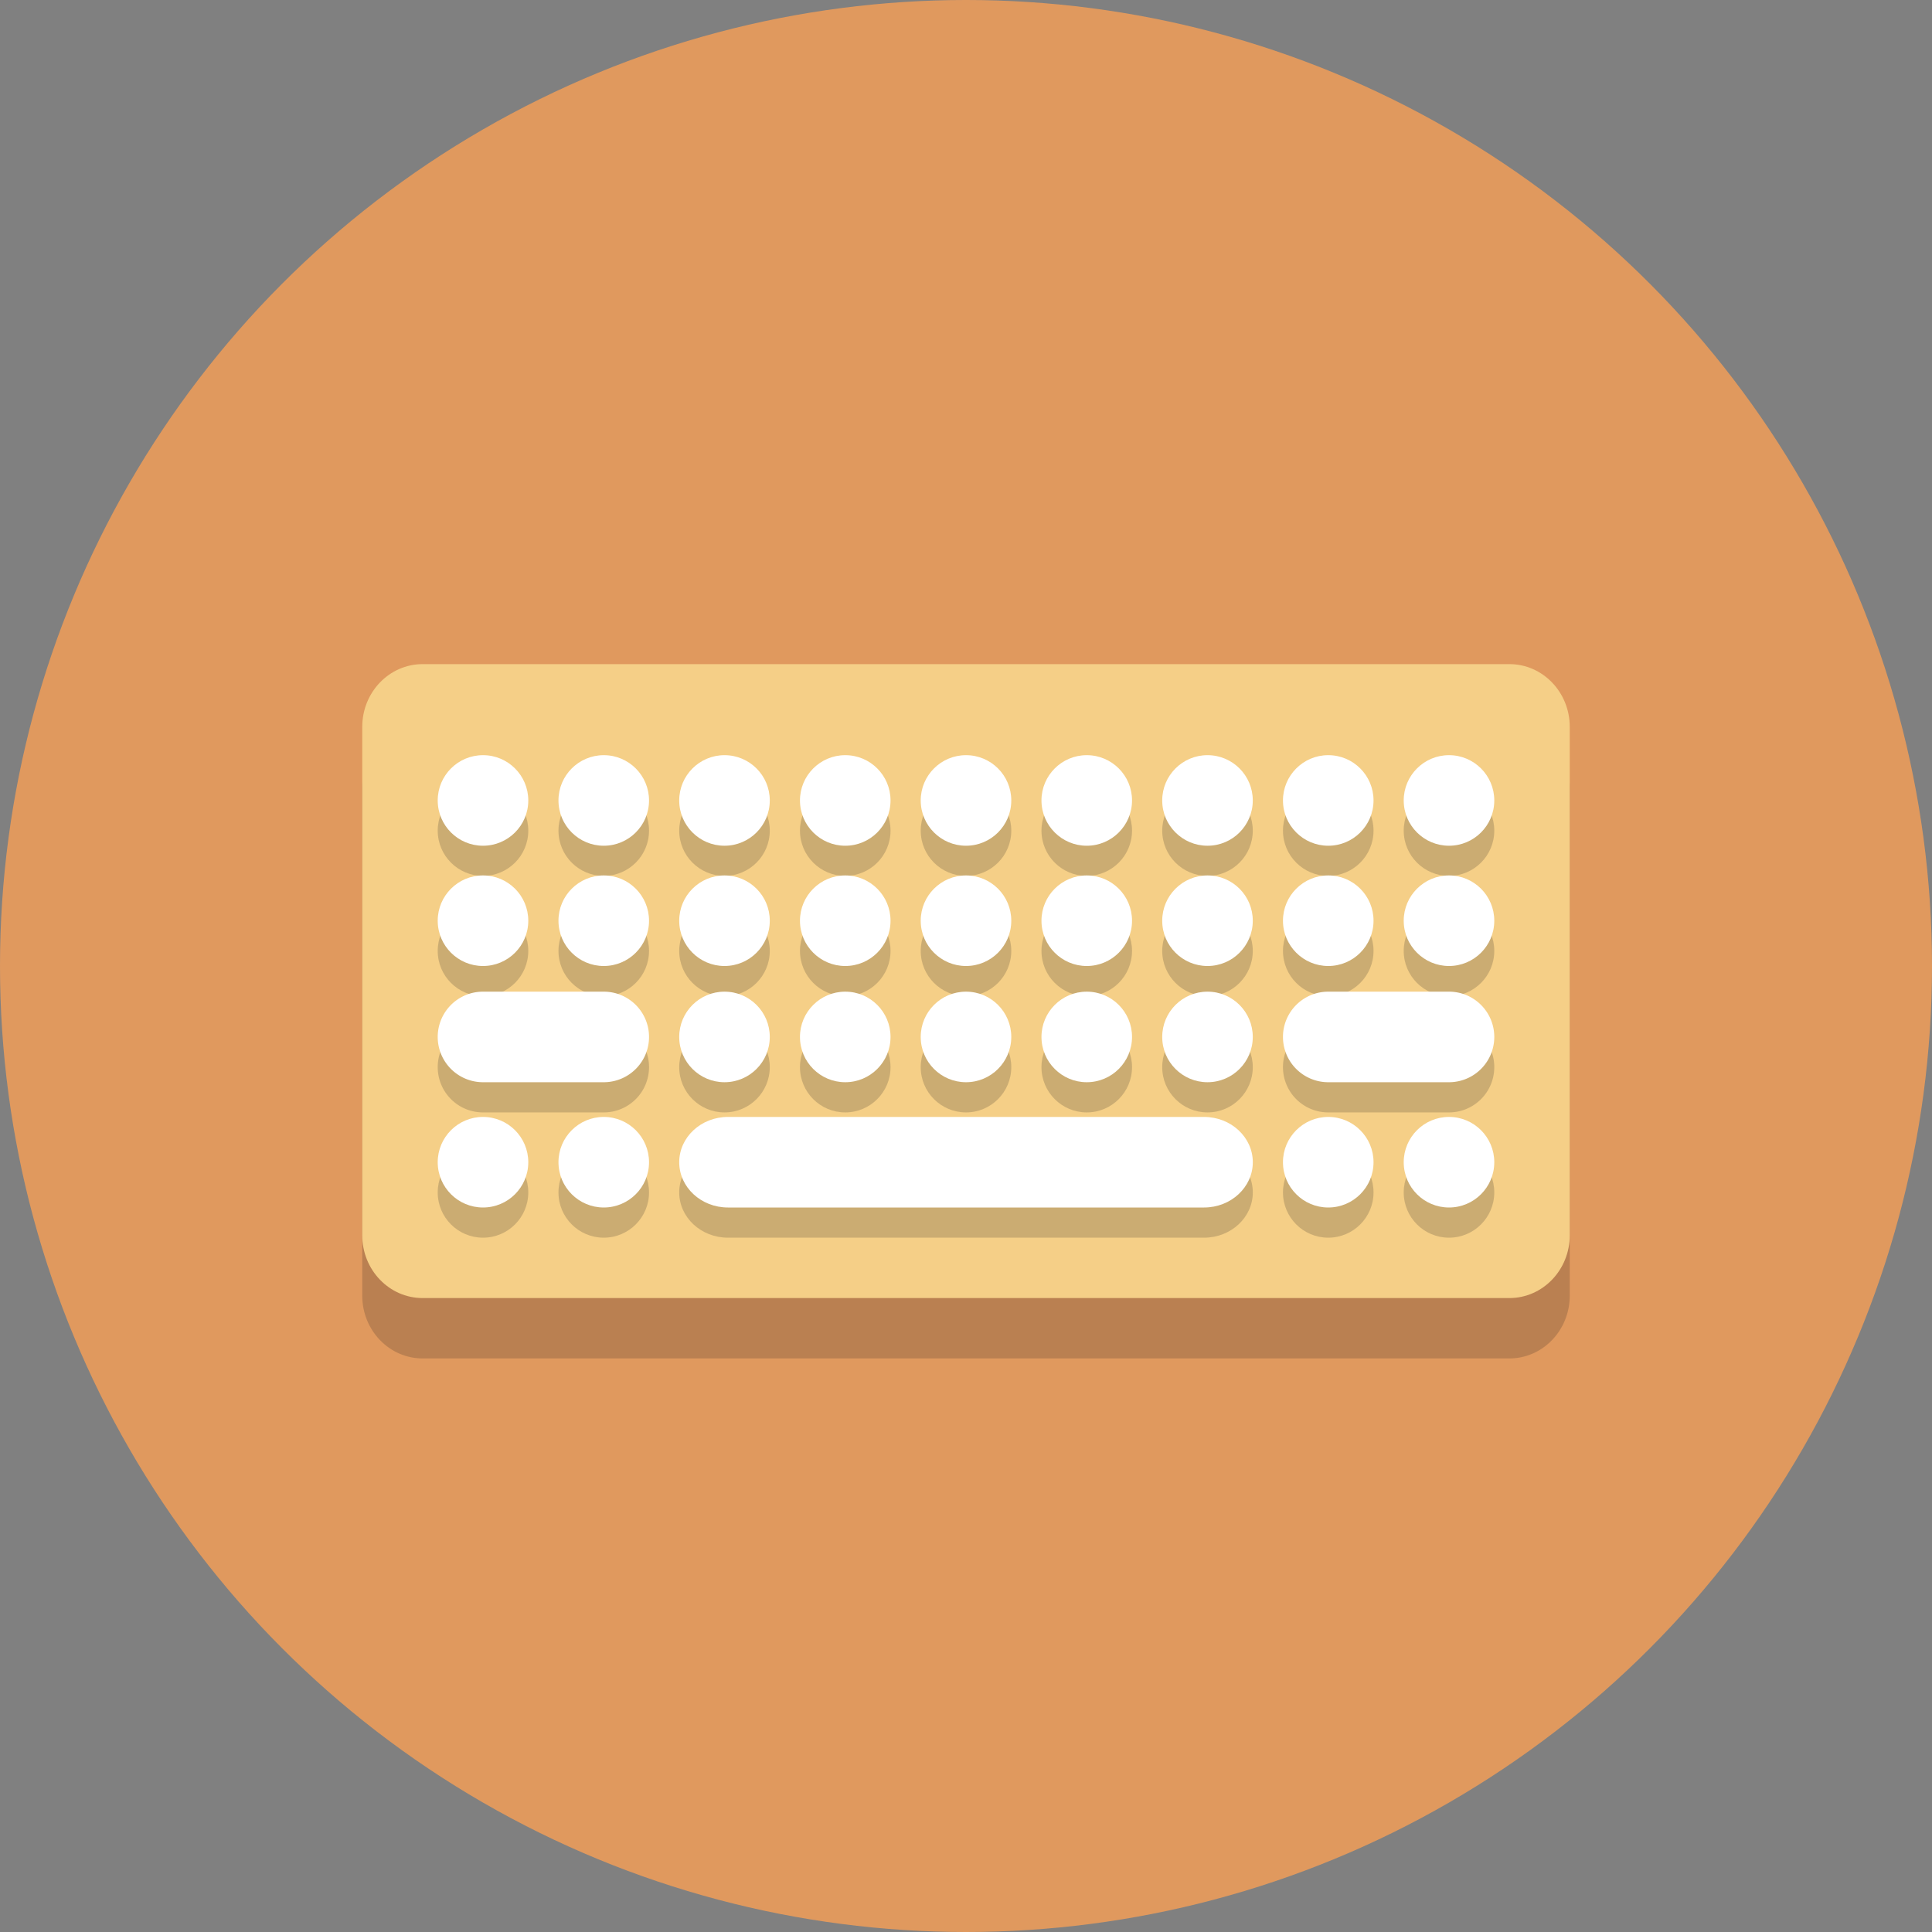<svg height="64" width="64" xmlns="http://www.w3.org/2000/svg"><rect width="100%" height="100%" fill="#808080" stroke="none"/><circle cx="32" cy="32" fill="#E0995E" r="32"/><path d="M52 42.921C52 44.069 51.105 45 50 45H14c-1.105 0-2-.931-2-2.079V26.079c0-1.148.895-2.079 2-2.079h36c1.105 0 2 .931 2 2.079v16.842z" fill="#231F20" opacity=".2"/><path d="M52 40.921C52 42.069 51.105 43 50 43H14c-1.105 0-2-.931-2-2.079V24.079c0-1.148.895-2.079 2-2.079h36c1.105 0 2 .931 2 2.079v16.842z" fill="#F5CF87"/><g opacity=".2" fill="#231F20"><path d="M39.885 38h-15.77c-.892 0-1.615.672-1.615 1.5s.723 1.5 1.615 1.5h15.771c.892 0 1.615-.672 1.615-1.5s-.724-1.5-1.616-1.5z"/><circle cx="20" cy="39.5" r="1.5"/><circle cx="16" cy="39.5" r="1.5"/><circle cx="48" cy="39.5" r="1.5"/><circle cx="44" cy="39.5" r="1.5"/><path d="M20 33.85h-4a1.5 1.5 0 000 3h4a1.5 1.5 0 000-3zM48 33.85h-4a1.5 1.5 0 000 3h4a1.5 1.5 0 000-3z"/><circle cx="20" cy="31.5" r="1.5"/><circle cx="16" cy="31.5" r="1.5"/><circle cx="48" cy="31.5" r="1.5"/><circle cx="44" cy="31.5" r="1.5"/><circle cx="20" cy="27.516" r="1.5"/><circle cx="16" cy="27.516" r="1.5"/><circle cx="28" cy="35.35" r="1.5"/><circle cx="24" cy="35.35" r="1.5"/><circle cx="28" cy="31.5" r="1.5"/><circle cx="24" cy="31.5" r="1.5"/><circle cx="28" cy="27.516" r="1.5"/><circle cx="24" cy="27.516" r="1.5"/><circle cx="36" cy="35.35" r="1.5"/><circle cx="32" cy="35.35" r="1.5"/><circle cx="36" cy="31.5" r="1.5"/><circle cx="32" cy="31.5" r="1.5"/><circle cx="36" cy="27.516" r="1.5"/><circle cx="40" cy="35.35" r="1.5"/><circle cx="40" cy="31.5" r="1.5"/><circle cx="40" cy="27.516" r="1.5"/><circle cx="32" cy="27.516" r="1.5"/><circle cx="48" cy="27.516" r="1.5"/><circle cx="44" cy="27.516" r="1.5"/></g><g fill="#FFF"><path d="M39.885 37h-15.77c-.892 0-1.615.672-1.615 1.5s.723 1.5 1.615 1.5h15.771c.892 0 1.615-.672 1.615-1.5s-.724-1.5-1.616-1.5z"/><circle cx="20" cy="38.5" r="1.5"/><circle cx="16" cy="38.5" r="1.5"/><circle cx="48" cy="38.5" r="1.5"/><circle cx="44" cy="38.5" r="1.5"/><path d="M20 32.85h-4a1.5 1.5 0 000 3h4a1.5 1.5 0 000-3zM48 32.85h-4a1.5 1.5 0 000 3h4a1.5 1.5 0 000-3z"/><circle cx="20" cy="30.5" r="1.5"/><circle cx="16" cy="30.5" r="1.5"/><circle cx="48" cy="30.5" r="1.5"/><circle cx="44" cy="30.5" r="1.5"/><circle cx="20" cy="26.516" r="1.5"/><circle cx="16" cy="26.516" r="1.5"/><circle cx="28" cy="34.35" r="1.5"/><circle cx="24" cy="34.35" r="1.5"/><circle cx="28" cy="30.5" r="1.5"/><circle cx="24" cy="30.5" r="1.5"/><circle cx="28" cy="26.516" r="1.5"/><circle cx="24" cy="26.516" r="1.5"/><circle cx="36" cy="34.35" r="1.5"/><circle cx="32" cy="34.35" r="1.5"/><circle cx="36" cy="30.5" r="1.5"/><circle cx="32" cy="30.5" r="1.5"/><circle cx="36" cy="26.516" r="1.5"/><circle cx="40" cy="34.35" r="1.5"/><circle cx="40" cy="30.5" r="1.5"/><circle cx="40" cy="26.516" r="1.5"/><circle cx="32" cy="26.516" r="1.5"/><circle cx="48" cy="26.516" r="1.5"/><circle cx="44" cy="26.516" r="1.5"/></g></svg>

